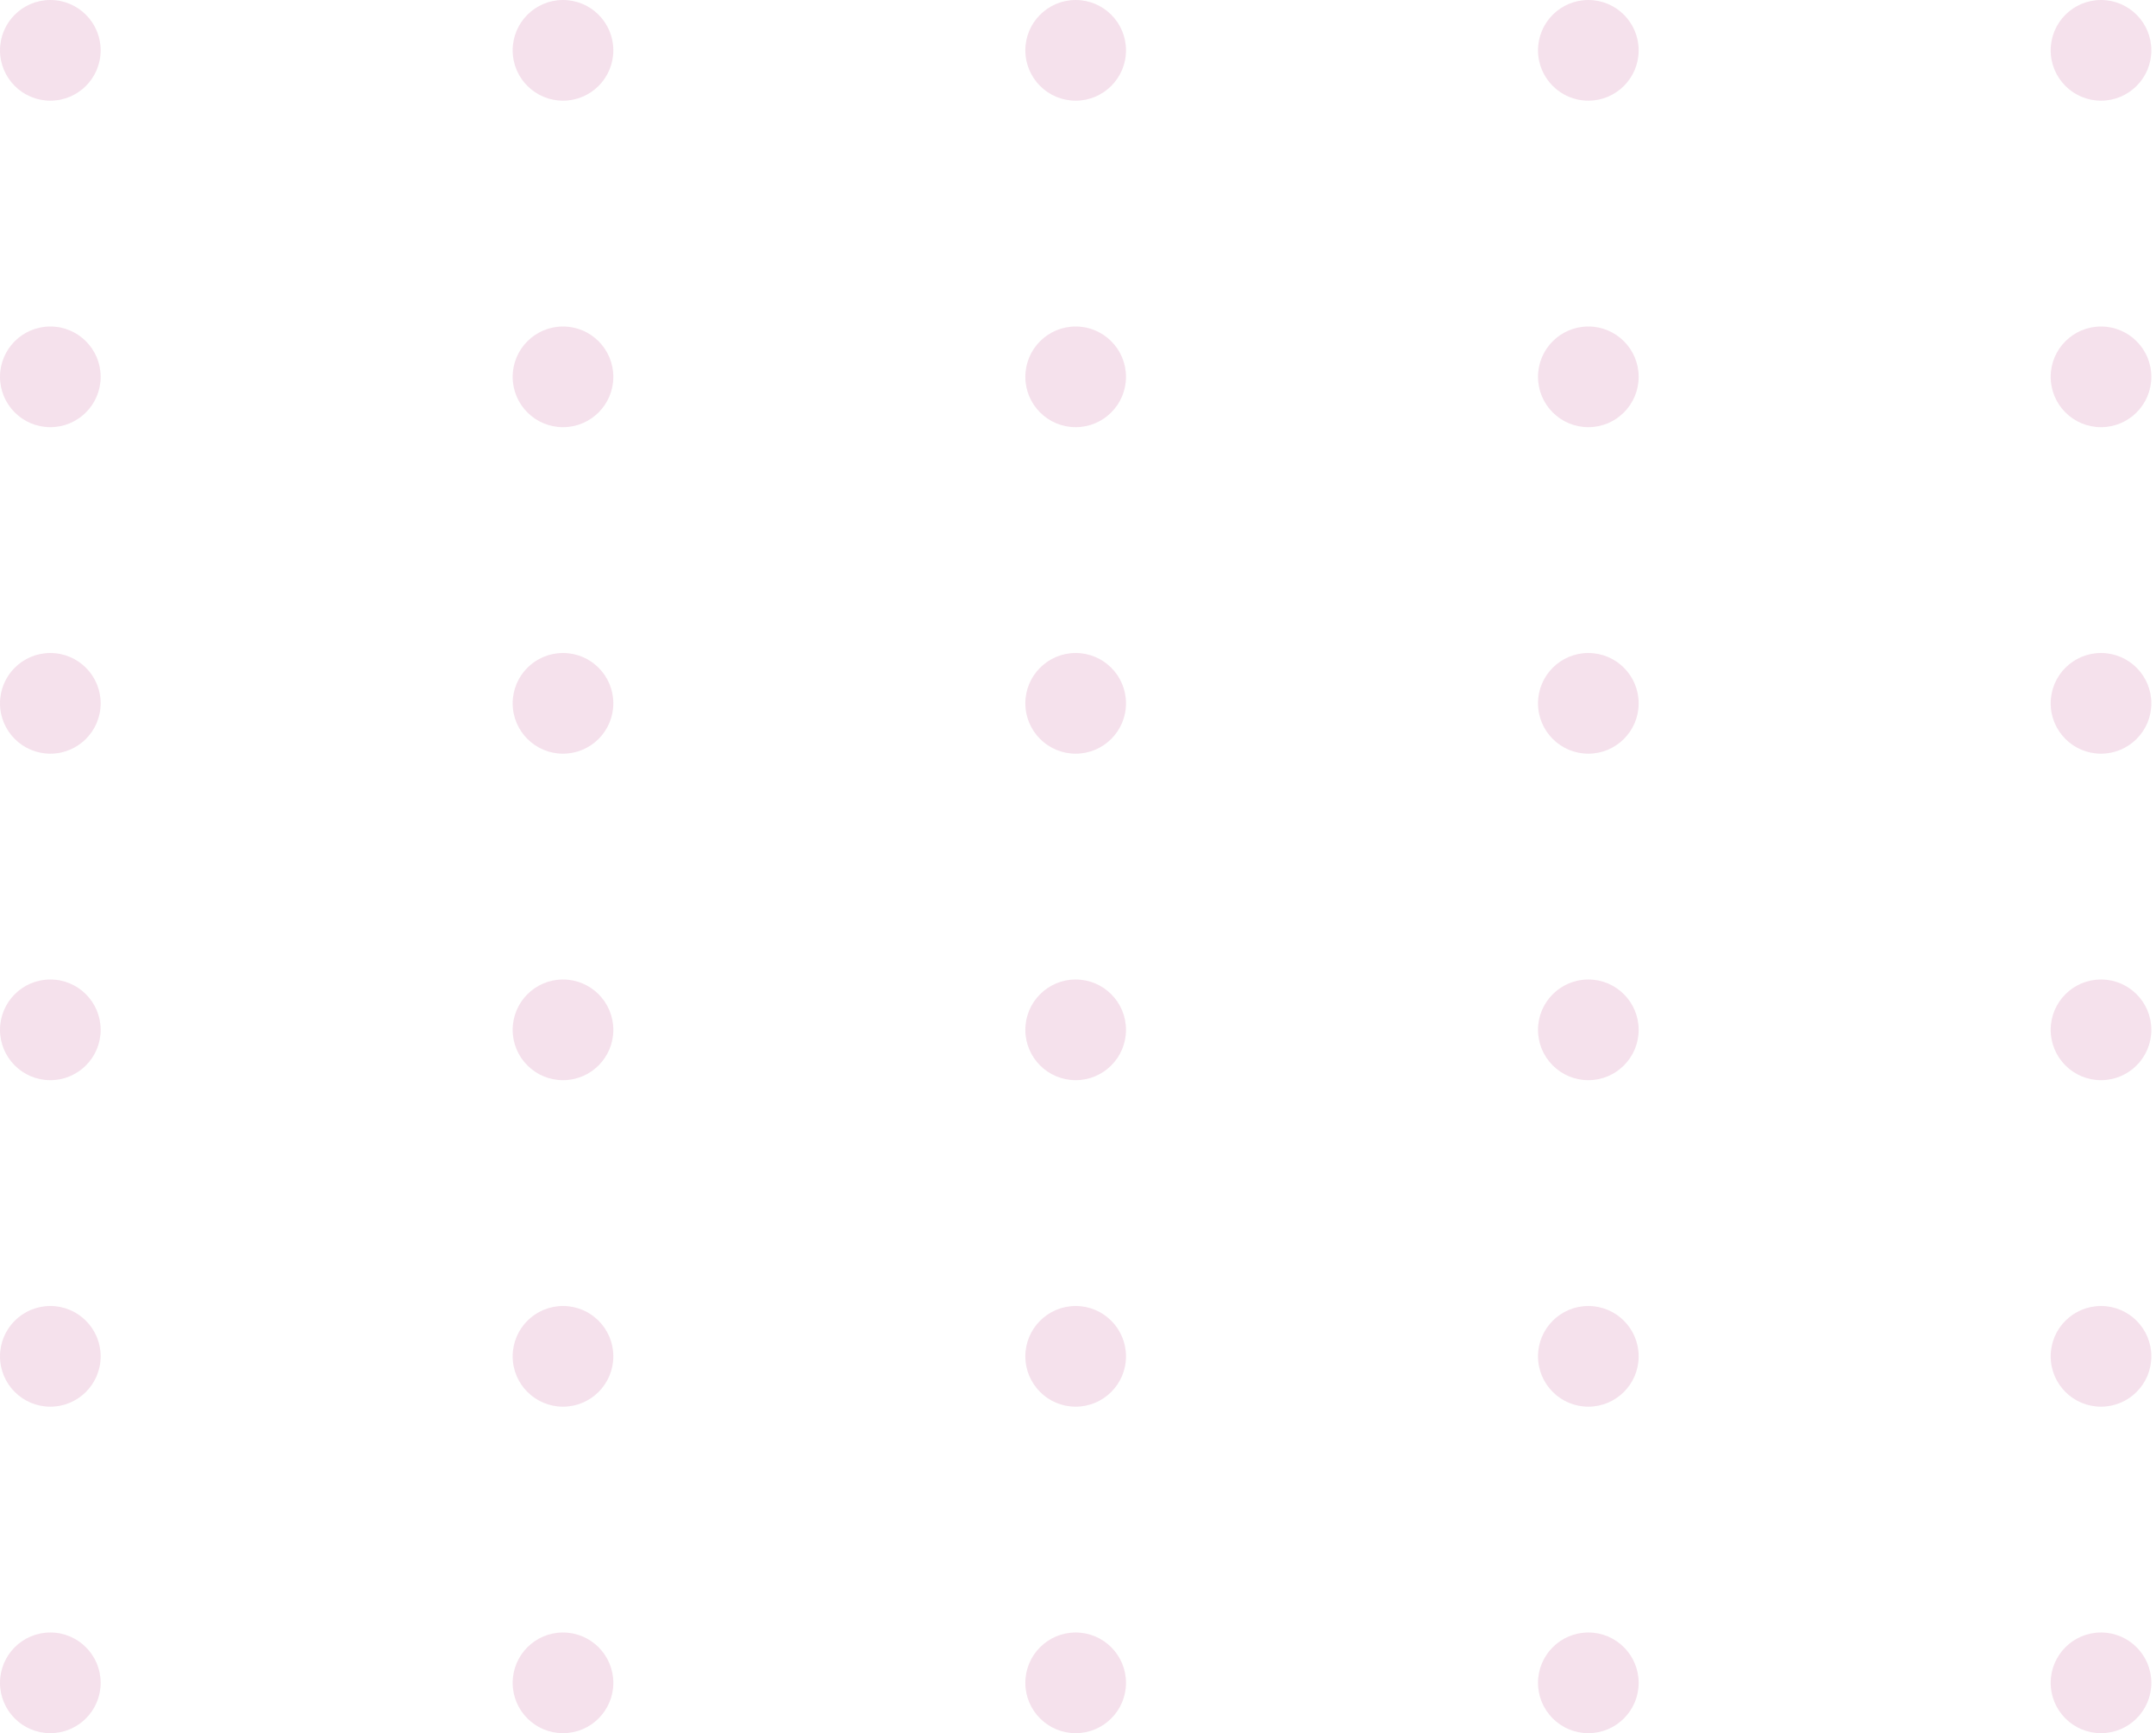 <svg width="382" height="307" viewBox="0 0 382 307" fill="none" xmlns="http://www.w3.org/2000/svg">
<path d="M0 298.09C0 293.165 3.992 289.172 8.917 289.172C13.842 289.172 17.835 293.165 17.835 298.09C17.835 303.015 13.842 307.007 8.917 307.007C3.992 307.007 0 303.015 0 298.09Z" fill="#DFA0C1" fill-opacity="0.32"/>
<path d="M0 240.255C0 235.33 3.992 231.338 8.917 231.338C13.842 231.338 17.835 235.33 17.835 240.255C17.835 245.18 13.842 249.173 8.917 249.173C3.992 249.173 0 245.18 0 240.255Z" fill="#DFA0C1" fill-opacity="0.32"/>
<path d="M0 182.421C0 177.496 3.992 173.503 8.917 173.503C13.842 173.503 17.835 177.496 17.835 182.421C17.835 187.346 13.842 191.338 8.917 191.338C3.992 191.338 0 187.346 0 182.421Z" fill="#DFA0C1" fill-opacity="0.32"/>
<path d="M0 124.586C0 119.661 3.992 115.669 8.917 115.669C13.842 115.669 17.835 119.661 17.835 124.586C17.835 129.511 13.842 133.504 8.917 133.504C3.992 133.504 0 129.511 0 124.586Z" fill="#DFA0C1" fill-opacity="0.32"/>
<path d="M0 66.752C0 61.827 3.992 57.835 8.917 57.835C13.842 57.835 17.835 61.827 17.835 66.752C17.835 71.677 13.842 75.669 8.917 75.669C3.992 75.669 0 71.677 0 66.752Z" fill="#DFA0C1" fill-opacity="0.32"/>
<path d="M0 8.917C0 3.992 3.992 0 8.917 0C13.842 0 17.835 3.992 17.835 8.917C17.835 13.842 13.842 17.835 8.917 17.835C3.992 17.835 0 13.842 0 8.917Z" fill="#DFA0C1" fill-opacity="0.32"/>
<path d="M90.835 298.09C90.835 293.165 94.827 289.172 99.752 289.172C104.677 289.172 108.669 293.165 108.669 298.09C108.669 303.015 104.677 307.007 99.752 307.007C94.827 307.007 90.835 303.015 90.835 298.09Z" fill="#DFA0C1" fill-opacity="0.32"/>
<path d="M90.835 240.255C90.835 235.33 94.827 231.338 99.752 231.338C104.677 231.338 108.669 235.33 108.669 240.255C108.669 245.18 104.677 249.173 99.752 249.173C94.827 249.173 90.835 245.18 90.835 240.255Z" fill="#DFA0C1" fill-opacity="0.32"/>
<path d="M90.835 182.421C90.835 177.496 94.827 173.503 99.752 173.503C104.677 173.503 108.669 177.496 108.669 182.421C108.669 187.346 104.677 191.338 99.752 191.338C94.827 191.338 90.835 187.346 90.835 182.421Z" fill="#DFA0C1" fill-opacity="0.32"/>
<path d="M90.835 124.586C90.835 119.661 94.827 115.669 99.752 115.669C104.677 115.669 108.669 119.661 108.669 124.586C108.669 129.511 104.677 133.504 99.752 133.504C94.827 133.504 90.835 129.511 90.835 124.586Z" fill="#DFA0C1" fill-opacity="0.32"/>
<path d="M90.835 66.752C90.835 61.827 94.827 57.834 99.752 57.834C104.677 57.834 108.669 61.827 108.669 66.752C108.669 71.677 104.677 75.669 99.752 75.669C94.827 75.669 90.835 71.677 90.835 66.752Z" fill="#DFA0C1" fill-opacity="0.32"/>
<path d="M90.835 8.917C90.835 3.992 94.827 0 99.752 0C104.677 0 108.669 3.992 108.669 8.917C108.669 13.842 104.677 17.835 99.752 17.835C94.827 17.835 90.835 13.842 90.835 8.917Z" fill="#DFA0C1" fill-opacity="0.32"/>
<path d="M181.669 298.09C181.669 293.165 185.662 289.172 190.587 289.172C195.511 289.172 199.504 293.165 199.504 298.09C199.504 303.015 195.511 307.007 190.587 307.007C185.662 307.007 181.669 303.015 181.669 298.09Z" fill="#DFA0C1" fill-opacity="0.32"/>
<path d="M181.669 240.255C181.669 235.33 185.662 231.338 190.587 231.338C195.511 231.338 199.504 235.33 199.504 240.255C199.504 245.18 195.511 249.173 190.587 249.173C185.662 249.173 181.669 245.18 181.669 240.255Z" fill="#DFA0C1" fill-opacity="0.32"/>
<path d="M181.669 182.421C181.669 177.496 185.662 173.503 190.587 173.503C195.511 173.503 199.504 177.496 199.504 182.421C199.504 187.346 195.511 191.338 190.587 191.338C185.662 191.338 181.669 187.346 181.669 182.421Z" fill="#DFA0C1" fill-opacity="0.32"/>
<path d="M181.669 124.586C181.669 119.661 185.662 115.669 190.587 115.669C195.511 115.669 199.504 119.661 199.504 124.586C199.504 129.511 195.511 133.504 190.587 133.504C185.662 133.504 181.669 129.511 181.669 124.586Z" fill="#DFA0C1" fill-opacity="0.32"/>
<path d="M181.669 66.752C181.669 61.827 185.662 57.834 190.587 57.834C195.511 57.834 199.504 61.827 199.504 66.752C199.504 71.677 195.511 75.669 190.587 75.669C185.662 75.669 181.669 71.677 181.669 66.752Z" fill="#DFA0C1" fill-opacity="0.32"/>
<path d="M181.669 8.917C181.669 3.992 185.662 0 190.587 0C195.511 0 199.504 3.992 199.504 8.917C199.504 13.842 195.511 17.835 190.587 17.835C185.662 17.835 181.669 13.842 181.669 8.917Z" fill="#DFA0C1" fill-opacity="0.32"/>
<path d="M272.504 298.09C272.504 293.165 276.496 289.172 281.421 289.172C286.346 289.172 290.338 293.165 290.338 298.09C290.338 303.015 286.346 307.007 281.421 307.007C276.496 307.007 272.504 303.015 272.504 298.09Z" fill="#DFA0C1" fill-opacity="0.32"/>
<path d="M272.504 240.255C272.504 235.33 276.496 231.338 281.421 231.338C286.346 231.338 290.338 235.33 290.338 240.255C290.338 245.18 286.346 249.173 281.421 249.173C276.496 249.173 272.504 245.18 272.504 240.255Z" fill="#DFA0C1" fill-opacity="0.32"/>
<path d="M272.504 182.421C272.504 177.496 276.496 173.503 281.421 173.503C286.346 173.503 290.338 177.496 290.338 182.421C290.338 187.346 286.346 191.338 281.421 191.338C276.496 191.338 272.504 187.346 272.504 182.421Z" fill="#DFA0C1" fill-opacity="0.32"/>
<path d="M272.504 124.586C272.504 119.661 276.496 115.669 281.421 115.669C286.346 115.669 290.338 119.661 290.338 124.586C290.338 129.511 286.346 133.504 281.421 133.504C276.496 133.504 272.504 129.511 272.504 124.586Z" fill="#DFA0C1" fill-opacity="0.32"/>
<path d="M272.504 66.752C272.504 61.827 276.496 57.834 281.421 57.834C286.346 57.834 290.338 61.827 290.338 66.752C290.338 71.677 286.346 75.669 281.421 75.669C276.496 75.669 272.504 71.677 272.504 66.752Z" fill="#DFA0C1" fill-opacity="0.32"/>
<path d="M272.504 8.917C272.504 3.992 276.496 0 281.421 0C286.346 0 290.338 3.992 290.338 8.917C290.338 13.842 286.346 17.835 281.421 17.835C276.496 17.835 272.504 13.842 272.504 8.917Z" fill="#DFA0C1" fill-opacity="0.32"/>
<path d="M363.338 298.09C363.338 293.165 367.331 289.172 372.256 289.172C377.181 289.172 381.173 293.165 381.173 298.09C381.173 303.015 377.181 307.007 372.256 307.007C367.331 307.007 363.338 303.015 363.338 298.09Z" fill="#DFA0C1" fill-opacity="0.32"/>
<path d="M363.338 240.255C363.338 235.33 367.331 231.338 372.256 231.338C377.181 231.338 381.173 235.33 381.173 240.255C381.173 245.18 377.181 249.173 372.256 249.173C367.331 249.173 363.338 245.18 363.338 240.255Z" fill="#DFA0C1" fill-opacity="0.32"/>
<path d="M363.338 182.421C363.338 177.496 367.331 173.503 372.256 173.503C377.181 173.503 381.173 177.496 381.173 182.421C381.173 187.346 377.181 191.338 372.256 191.338C367.331 191.338 363.338 187.346 363.338 182.421Z" fill="#DFA0C1" fill-opacity="0.32"/>
<path d="M363.338 124.586C363.338 119.661 367.331 115.669 372.256 115.669C377.181 115.669 381.173 119.661 381.173 124.586C381.173 129.511 377.181 133.504 372.256 133.504C367.331 133.504 363.338 129.511 363.338 124.586Z" fill="#DFA0C1" fill-opacity="0.32"/>
<path d="M363.338 66.752C363.338 61.827 367.331 57.834 372.256 57.834C377.181 57.834 381.173 61.827 381.173 66.752C381.173 71.677 377.181 75.669 372.256 75.669C367.331 75.669 363.338 71.677 363.338 66.752Z" fill="#DFA0C1" fill-opacity="0.32"/>
<path d="M363.338 8.917C363.338 3.992 367.331 0 372.256 0C377.181 0 381.173 3.992 381.173 8.917C381.173 13.842 377.181 17.835 372.256 17.835C367.331 17.835 363.338 13.842 363.338 8.917Z" fill="#DFA0C1" fill-opacity="0.32"/>
</svg>
